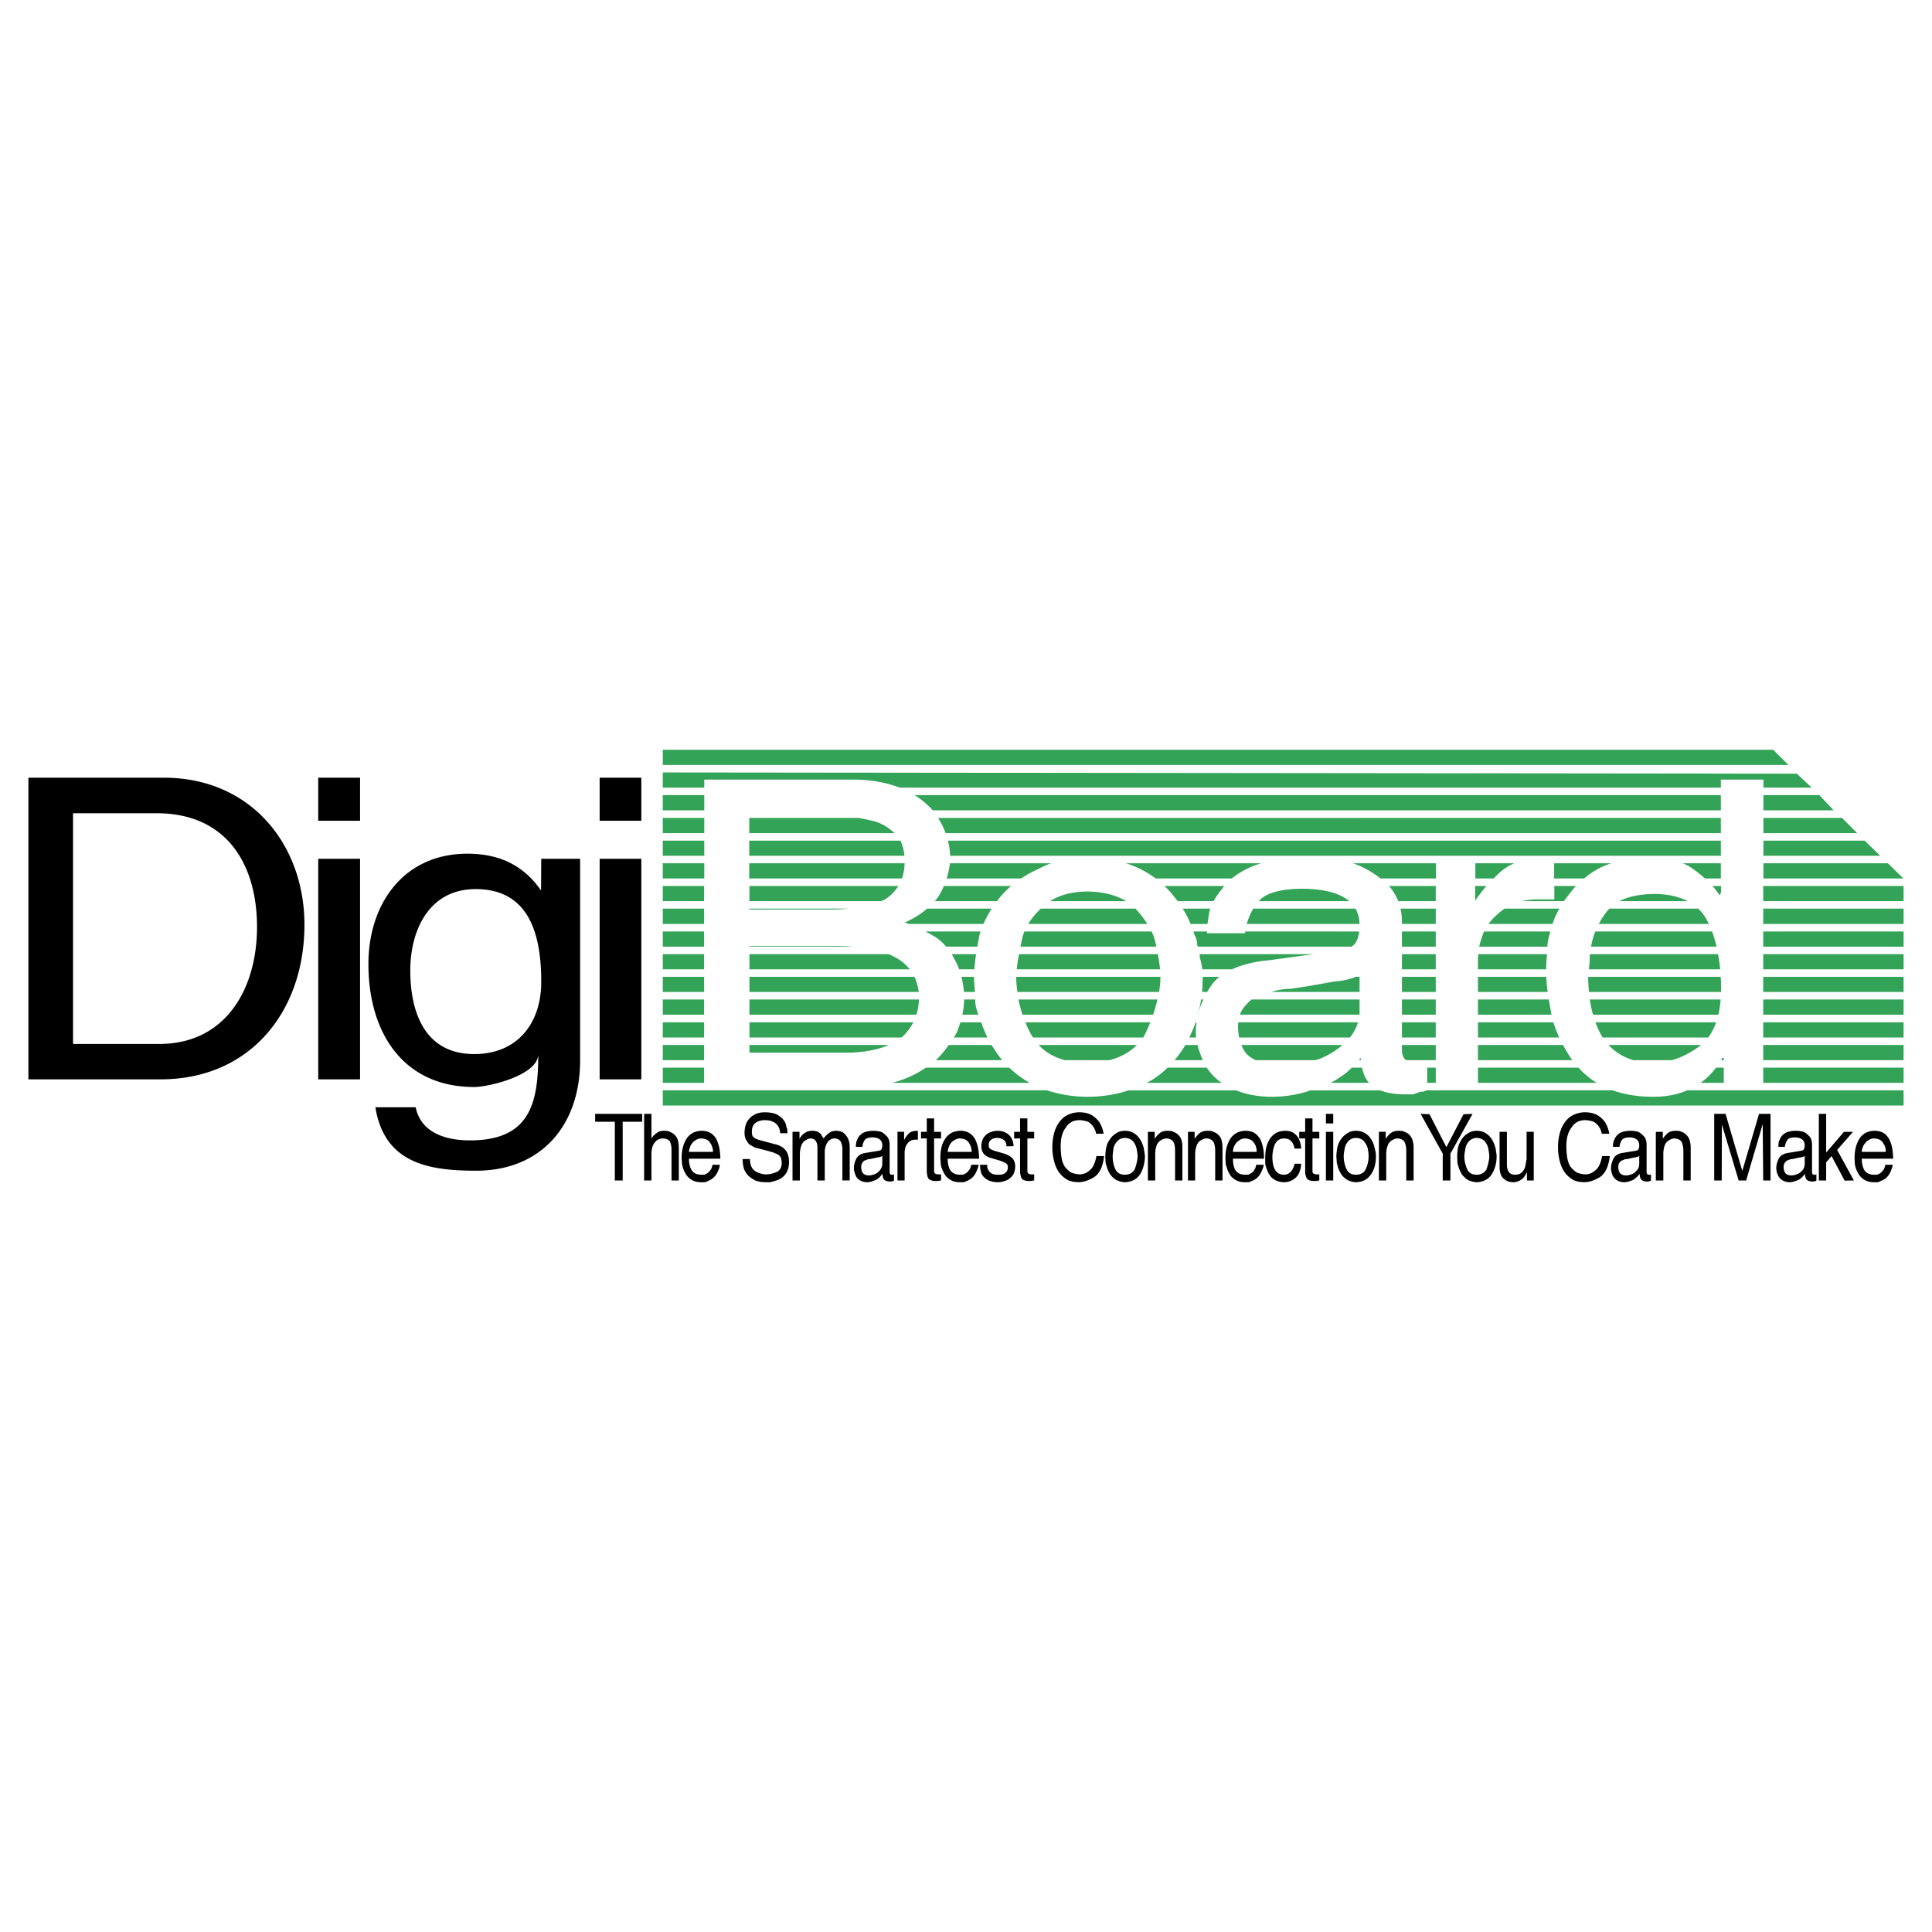 <svg xmlns="http://www.w3.org/2000/svg" width="2500" height="2500" viewBox="0 0 192.756 192.756"><g fill-rule="evenodd" clip-rule="evenodd"><path fill="#fff" d="M0 0h192.756v192.756H0V0z"/><path d="M185.746 114.924h2.4a1.69 1.69 0 0 0-.068-.506c-.053-.156-.158-.312-.244-.451-.174-.244-.486-.383-.904-.383-.191 0-.4.086-.574.209-.174.104-.314.312-.436.486-.088.227-.174.453-.174.645zm2.35 1.287h.73c0 .174-.088.418-.209.695-.123.279-.314.539-.539.697a2.547 2.547 0 0 1-.471.242c-.07.035-.191.105-.295.105h-.4c-.297 0-.574-.07-.783-.176a1.742 1.742 0 0 1-.609-.504 3.033 3.033 0 0 1-.383-.783c-.035-.139-.086-.312-.086-.451 0-.156-.018-.365-.018-.521 0-.506.068-.975.227-1.375.139-.383.348-.748.643-.957.279-.244.713-.365 1.148-.365.297 0 .574.07.818.191.209.104.4.312.539.521.156.227.277.574.348.887.07.332.121.766.121 1.184h-3.131c0 .504.121.922.295 1.201.209.26.539.4.924.4h.295c.035 0 .104-.035.174-.07.139-.07.262-.139.312-.227.123-.104.209-.244.262-.348.035-.137.088-.278.088-.346zm-4.803-1.479l1.67 3.043-.922.018-1.305-2.451-.539.625v1.809h-.73v-6.645h.73v3.861l1.775-2.07h.904l-1.583 1.81zm-3.236 1.373v-.781c-.051.051-.191.104-.348.139-.104 0-.383.068-.852.174a.828.828 0 0 0-.418.104.499.499 0 0 0-.33.227c-.105.105-.156.279-.156.453 0 .295.086.504.174.625.121.141.348.227.59.227.227 0 .436-.068.627-.139.209-.088.4-.262.521-.418.123-.156.191-.4.191-.592v-.019h.001zm-1.983-1.687h-.645c0-.156.018-.348.035-.486.053-.174.139-.312.191-.436.123-.209.348-.416.592-.521.279-.104.574-.156.922-.156.174 0 .4.018.645.07.242.051.451.225.66.434.191.174.312.488.312.854v2.748c0 .174.07.279.209.279h.141l.086-.035v.625l-.07.035h-.051l-.123.053h-.156c-.277 0-.469-.088-.574-.191-.086-.104-.174-.348-.174-.592-.086.139-.209.312-.365.418a1.008 1.008 0 0 1-.486.277 1.679 1.679 0 0 1-.68.158c-.242 0-.486-.07-.678-.176a1.088 1.088 0 0 1-.469-.504 1.716 1.716 0 0 1-.176-.713c0-.348.105-.678.244-.957.139-.312.521-.539 1.045-.592l1.146-.191c.053 0 .123-.035.158-.035.051 0 .086-.051.121-.068.07-.07.121-.227.121-.453 0-.504-.348-.783-1.008-.783-.332 0-.609.088-.713.244a1.575 1.575 0 0 0-.26.694zm-2.209-2.262l-1.652 5.619h-.748l-1.672-5.584-.018 5.584h-.748v-6.645h1.133l1.652 5.637h.035l1.652-5.637h1.148v6.645h-.732l-.05-5.619zm-7.185 2.332v3.287h-.73v-2.922c0-.436-.088-.748-.191-.957-.156-.191-.4-.312-.73-.312-.088 0-.174.035-.227.035a1.961 1.961 0 0 0-.262.139c-.156.07-.33.244-.434.469a2.715 2.715 0 0 0-.156.957v2.592h-.748v-4.854h.695v.697c.121-.191.295-.4.486-.557.191-.174.488-.244.801-.244.139 0 .279.018.365.018.088.035.244.086.348.139.209.088.4.279.557.504.139.244.227.627.227 1.027v-.018h-.001zm-5.133 1.617v-.781c-.051.051-.191.104-.348.139-.086 0-.383.068-.834.174a.79.79 0 0 0-.418.104c-.139.035-.279.105-.348.227-.105.105-.139.279-.139.453 0 .295.068.504.174.625.121.141.33.227.574.227.225 0 .451-.068.643-.139a1.49 1.49 0 0 0 .504-.418c.141-.156.191-.4.191-.592v-.019h.001zm-1.965-1.687h-.662c0-.156.018-.348.053-.486.053-.174.123-.312.191-.436.121-.209.33-.416.592-.521.262-.104.574-.156.922-.156.174 0 .383.018.645.07.225.051.451.225.643.434.191.174.314.488.314.854v2.748c0 .174.086.279.225.279h.123l.086-.035v.625l-.068.035h-.053l-.105.053h-.156c-.295 0-.486-.088-.574-.191-.104-.104-.174-.348-.174-.592a1.462 1.462 0 0 1-.383.418.951.951 0 0 1-.469.277 1.748 1.748 0 0 1-.68.158c-.242 0-.504-.07-.695-.176a1.188 1.188 0 0 1-.469-.504 2.001 2.001 0 0 1-.158-.713c0-.348.105-.678.244-.957.139-.312.521-.539 1.01-.592l1.182-.191c.035 0 .123-.035.158-.035.033 0 .086-.051.104-.068.07-.07.121-.227.121-.453 0-.504-.348-.783-.99-.783-.348 0-.609.088-.73.244a1.341 1.341 0 0 0-.247.694zm-1.027-1.305h-.748c-.051-.33-.191-.607-.365-.816s-.4-.383-.609-.436c-.225-.053-.469-.104-.66-.104-.277 0-.539.051-.766.156-.209.121-.436.277-.574.521-.174.209-.33.504-.416.818-.105.33-.141.713-.141 1.148 0 .381.035.781.088 1.113.053.33.174.643.312.869.156.209.383.436.609.574.104.068.242.104.383.139.156.035.348.07.521.07.348 0 .695-.141.975-.4.33-.244.557-.748.678-1.426h.766c-.121 1.078-.469 1.756-.992 2.104-.557.33-1.078.506-1.564.506-.156 0-.348-.035-.488-.035a5.27 5.27 0 0 1-.504-.141 2.776 2.776 0 0 1-.818-.643c-.242-.277-.434-.645-.574-1.096a5.43 5.43 0 0 1-.225-1.619c0-.66.121-1.27.312-1.773.209-.521.539-.957.922-1.234a2.664 2.664 0 0 1 1.461-.436c.488 0 .904.104 1.254.295.33.209.625.488.799.783.19.35.313.698.364 1.063zm-7.532 4.662h-.68v-.748l-.035-.033c-.139.33-.348.592-.557.713a1.392 1.392 0 0 1-.783.244c-.348 0-.695-.123-.939-.348-.277-.227-.416-.645-.416-1.184v-3.498h.73v3.236c0 .697.277 1.045.801 1.045.26 0 .521-.07.66-.209.174-.174.33-.4.365-.609.018-.121.07-.262.07-.365 0-.053.035-.139.035-.209 0-.035.033-.139.033-.174v-2.715h.715v4.854h.001zm-6.925-2.4c0 .436.105.889.279 1.254.156.398.504.574.939.574s.783-.176.992-.541c.051-.174.139-.398.174-.59.051-.227.104-.471.104-.697 0-.242-.053-.521-.104-.799-.053-.297-.209-.541-.383-.748a1.139 1.139 0 0 0-.783-.297c-.279 0-.539.123-.713.297a1.36 1.36 0 0 0-.4.748c-.035.278-.105.557-.105.799zm-.713 0c0-.312.035-.643.088-.922.086-.312.227-.592.365-.799.156-.227.383-.453.643-.592.227-.174.557-.244.836-.244.33 0 .645.07.887.227.244.139.453.348.609.574.139.209.279.521.365.834.018.053.053.139.053.191 0 .07.035.209.035.314.033.104.051.277.051.416 0 .436-.068.871-.225 1.254-.141.398-.35.713-.645.957a2 2 0 0 1-1.131.365c-.279 0-.574-.105-.836-.209a2.462 2.462 0 0 1-.625-.574c-.141-.244-.297-.539-.365-.854a1.268 1.268 0 0 1-.088-.434c0-.172-.017-.348-.017-.504zm-.678-.277v2.678h-.766v-2.678l-2.209-3.967.887.035 1.688 3.287 1.705-3.287.904-.035-2.209 3.967zm-3.672-.61v3.287h-.73v-2.922c0-.436-.086-.748-.191-.957-.156-.191-.383-.312-.713-.312-.104 0-.191.035-.244.035-.068.035-.174.086-.26.139a.878.878 0 0 0-.418.469c-.104.227-.174.557-.174.957v2.592h-.73v-4.854h.678v.697c.123-.191.297-.4.488-.557.209-.174.486-.244.816-.244.123 0 .262.018.348.018.105.035.262.086.35.139.225.088.416.279.557.504.139.244.225.627.225 1.027v-.018h-.002zm-6.974.887c0 .436.104.889.277 1.254.174.398.506.574.939.574.453 0 .783-.176.975-.541.088-.174.156-.398.209-.59.051-.227.086-.471.086-.697 0-.242-.035-.521-.086-.799a2.063 2.063 0 0 0-.4-.748 1.17 1.17 0 0 0-.783-.297c-.295 0-.557.123-.73.297-.191.207-.33.451-.383.748-.054.278-.104.557-.104.799zm-.731 0a5.1 5.1 0 0 1 .104-.922c.07-.312.209-.592.365-.799.139-.227.4-.453.627-.592.242-.174.557-.244.852-.244.314 0 .627.07.887.227.244.139.471.348.609.574.139.209.297.521.348.834a.397.397 0 0 1 .053.191c0 .07.07.209.07.314.018.104.035.277.035.416 0 .436-.07.871-.209 1.254a2.444 2.444 0 0 1-.662.957 1.958 1.958 0 0 1-1.131.365c-.295 0-.592-.105-.818-.209a2.296 2.296 0 0 1-.643-.574c-.139-.244-.297-.539-.365-.854-.035-.139-.088-.295-.088-.434-.001-.172-.034-.348-.034-.504zm-.314-3.287h-.73v-.957h.73v.957zm0 .834v4.854h-.73v-4.854h.73zm-1.391.662h-.68v3.219c0 .156.035.26.123.295.068.035.191.07.295.07h.262v.607l-.365.053h-.191c-.227 0-.418-.053-.541-.121a.558.558 0 0 1-.242-.365c-.053-.139-.07-.314-.07-.539v-3.219h-.592v-.662h.592v-1.338h.73v1.338h.68v.662h-.001zm-1.775 1.008h-.695c-.123-.66-.453-1.008-1.045-1.008-.26 0-.504.086-.678.244a1.556 1.556 0 0 0-.365.713 3.7 3.7 0 0 0-.121.852c0 1.201.383 1.811 1.164 1.811a.882.882 0 0 0 .645-.279c.191-.191.348-.504.4-.818h.66c0 .314-.086.609-.191.889a1.471 1.471 0 0 1-.557.66 1.642 1.642 0 0 1-.957.297c-.295 0-.557-.07-.799-.176-.244-.121-.471-.277-.609-.504a2.464 2.464 0 0 1-.365-.783 1.394 1.394 0 0 1-.105-.451v-.521c0-.506.053-.975.209-1.375.141-.383.365-.748.662-.957.277-.244.695-.365 1.131-.365.348 0 .643.07.869.244.227.156.436.416.521.66.105.244.191.557.191.869h.035v-.002zm-6.838.332h2.367a1.63 1.63 0 0 0-.07-.506c-.033-.156-.139-.312-.242-.451-.174-.244-.488-.383-.906-.383a.903.903 0 0 0-.539.209c-.209.104-.348.312-.451.486a1.551 1.551 0 0 0-.159.645zm2.314 1.287h.748c0 .174-.104.418-.227.695-.121.279-.312.539-.539.697a1.658 1.658 0 0 1-.451.242c-.088.035-.191.105-.314.105h-.398c-.297 0-.557-.07-.783-.176a1.724 1.724 0 0 1-.609-.504c-.139-.227-.297-.504-.348-.783a1.09 1.09 0 0 1-.123-.451c0-.156-.018-.365-.018-.521 0-.506.07-.975.227-1.375.141-.383.365-.748.662-.957.295-.244.695-.365 1.131-.365.295 0 .592.07.816.191.209.104.4.312.557.521.141.227.279.574.332.887.086.332.121.766.121 1.184h-3.098c0 .504.088.922.279 1.201.191.26.539.4.939.4h.261c.051 0 .121-.035.191-.07.121-.07.242-.139.33-.227.086-.104.174-.244.227-.348.052-.137.087-.278.087-.346zm-3.357-1.723v3.287h-.73v-2.922c0-.436-.07-.748-.191-.957a.854.854 0 0 0-.695-.312c-.105 0-.209.035-.244.035-.088.035-.174.086-.277.139-.158.07-.314.244-.418.469a2.668 2.668 0 0 0-.174.957v2.592h-.715v-4.854h.662v.697c.139-.191.295-.4.486-.557.209-.174.506-.244.818-.244.121 0 .262.018.365.018.104.035.244.086.33.139.227.088.436.279.574.504.139.244.209.627.209 1.027v-.018zm-4.002 0v3.287h-.73v-2.922c0-.436-.051-.748-.191-.957-.139-.191-.383-.312-.695-.312-.086 0-.209.035-.244.035-.086.035-.174.086-.277.139-.139.07-.312.244-.418.469a2.761 2.761 0 0 0-.156.957v2.592h-.73v-4.854h.678v.697c.123-.191.297-.4.488-.557.191-.174.486-.244.799-.244.123 0 .262.018.365.018.105.035.244.086.332.139.225.088.434.279.574.504.156.244.207.627.207 1.027v-.018h-.002zm-6.957.887c0 .436.086.889.26 1.254.174.398.521.574.957.574s.783-.176.975-.541c.07-.174.156-.398.191-.59.053-.227.104-.471.104-.697 0-.242-.051-.521-.104-.799a1.786 1.786 0 0 0-.383-.748 1.173 1.173 0 0 0-.783-.297c-.295 0-.557.123-.73.297-.191.207-.348.451-.4.748-.036.278-.087.557-.087.799zm-.731 0c0-.312.033-.643.104-.922.053-.312.209-.592.365-.799.139-.227.383-.453.627-.592.242-.174.557-.244.852-.244.312 0 .645.07.869.227a1.6 1.6 0 0 1 .609.574c.156.209.297.521.383.834a.72.72 0 0 1 .035.191c0 .07.053.209.053.314.018.104.051.277.051.416 0 .436-.086.871-.225 1.254-.141.398-.35.713-.645.957a2.045 2.045 0 0 1-1.131.365c-.295 0-.574-.105-.836-.209a2.002 2.002 0 0 1-.625-.574 2.66 2.66 0 0 1-.365-.854 1.3 1.3 0 0 1-.105-.434c0-.172-.016-.348-.016-.504zm-.175-2.262h-.748c-.051-.33-.191-.607-.365-.816s-.383-.383-.607-.436c-.227-.053-.471-.104-.662-.104-.277 0-.539.051-.766.156-.209.121-.436.277-.574.521a2.28 2.28 0 0 0-.418.818c-.104.33-.139.713-.139 1.148 0 .381.035.781.088 1.113.051.33.174.643.312.869.156.209.383.436.609.574.104.068.244.104.383.139.156.035.348.07.521.07.348 0 .695-.141.975-.4.33-.244.557-.748.678-1.426h.766c-.121 1.078-.469 1.756-.992 2.104-.557.33-1.078.506-1.564.506-.156 0-.348-.035-.488-.035a5.27 5.27 0 0 1-.504-.141 2.802 2.802 0 0 1-.818-.643c-.242-.277-.434-.645-.574-1.096a5.43 5.43 0 0 1-.225-1.619c0-.66.121-1.27.312-1.773.209-.521.539-.957.922-1.234a2.664 2.664 0 0 1 1.461-.436c.488 0 .922.104 1.254.295.33.209.625.488.799.783.19.35.313.698.364 1.063zm-6.924.471h-.678v3.219c0 .156.053.26.121.295.07.035.191.07.297.07h.26v.607l-.365.053h-.191c-.225 0-.416-.053-.539-.121a.443.443 0 0 1-.227-.365c-.068-.139-.086-.314-.086-.539v-3.219h-.592v-.662h.592v-1.338h.73v1.338h.678v.662zm-2.053.766l-.713.018c0-.557-.348-.836-.992-.836-.068 0-.174.035-.312.053-.035 0-.121.07-.174.086-.035.035-.121.088-.156.141-.088.086-.141.26-.141.416 0 .176.053.35.158.383.068.07.295.174.607.262l.68.191c.418.121.73.312.904.469.191.209.295.488.295.818s-.068.645-.207.854a1.519 1.519 0 0 1-.609.539c-.262.104-.574.209-.887.209-.488 0-.906-.123-1.148-.297a1.4 1.4 0 0 1-.541-.627c-.016-.121-.068-.295-.086-.398 0-.141-.035-.314-.035-.418h.73v.244s.018.068.018.104.07.104.07.121a.686.686 0 0 0 .312.365c.139.123.4.158.695.158.141 0 .297-.018.436-.035.156-.07.297-.141.383-.262.088-.104.139-.277.139-.451 0-.176-.068-.332-.174-.383-.121-.088-.365-.191-.678-.297l-.836-.244a1.49 1.49 0 0 1-.695-.398c-.156-.174-.262-.453-.262-.766 0-.332.088-.609.209-.836.141-.209.35-.418.574-.521.244-.121.557-.191.818-.191.348 0 .66.07.834.191.227.104.436.312.523.469.086.141.174.314.209.488.033.156.051.312.051.4v-.019h.001zm-6.576.574h2.4a1.61 1.61 0 0 0-.087-.506 2.188 2.188 0 0 0-.226-.451c-.174-.244-.487-.383-.922-.383-.174 0-.383.086-.557.209-.191.104-.348.312-.435.486-.086.227-.173.453-.173.645zm2.349 1.287h.731c0 .174-.104.418-.227.695-.121.279-.312.539-.54.697a1.935 1.935 0 0 1-.452.242c-.069.035-.208.105-.296.105h-.417c-.278 0-.557-.07-.766-.176a1.594 1.594 0 0 1-.609-.504 3 3 0 0 1-.383-.783 1.387 1.387 0 0 1-.087-.451c0-.156-.035-.365-.035-.521 0-.506.069-.975.209-1.375.156-.383.382-.748.678-.957.278-.244.713-.365 1.148-.365.296 0 .574.07.783.191.226.104.435.312.574.521.156.227.262.574.348.887.07.332.123.766.123 1.184H94.55c0 .504.104.922.296 1.201.191.26.539.4.922.4h.261a.579.579 0 0 0 .208-.07c.122-.07.244-.139.313-.227.087-.104.208-.244.243-.348.055-.137.107-.278.107-.346zm-3.01-2.627h-.696v3.219c0 .156.052.26.122.295.07.035.191.07.278.07h.296v.607l-.383.053h-.191a1.2 1.2 0 0 1-.539-.121.5.5 0 0 1-.243-.365 2.133 2.133 0 0 1-.07-.539v-3.219h-.574v-.662h.574v-1.338h.731v1.338h.696v.662h-.001zm-3.636 1.408v2.783h-.713v-4.854h.661v.801c.104-.156.226-.365.313-.469.122-.141.261-.279.4-.332.156-.051.348-.104.504-.104.035 0 .104.018.157.018v.869h-.278a.93.93 0 0 0-.522.156c-.174.105-.313.314-.4.488a1.873 1.873 0 0 0-.122.644zm-2.227 1.113v-.781c-.052.051-.208.104-.348.139-.087 0-.383.068-.853.174a.789.789 0 0 0-.417.104.539.539 0 0 0-.348.227.74.74 0 0 0-.139.453c0 .295.07.504.174.625.122.141.331.227.574.227.227 0 .453-.068.644-.139.191-.088.4-.262.505-.418.122-.156.208-.4.208-.592v-.019zm-1.983-1.687h-.661c0-.156.035-.348.052-.486.052-.174.122-.312.191-.436.122-.209.348-.416.592-.521.278-.104.591-.156.922-.156.174 0 .4.018.626.07.261.051.47.225.661.434.208.174.331.488.331.854v2.748c0 .174.069.279.208.279h.122l.104-.035v.625l-.069.035h-.052l-.122.053h-.14c-.295 0-.487-.088-.608-.191-.087-.104-.157-.348-.157-.592-.104.139-.226.312-.365.418a1.109 1.109 0 0 1-.487.277 1.742 1.742 0 0 1-.678.158c-.261 0-.487-.07-.696-.176-.191-.121-.365-.277-.452-.504s-.174-.469-.174-.713c0-.348.104-.678.244-.957.156-.312.504-.539 1.026-.592l1.166-.191c.052 0 .122-.035.139-.035.052 0 .104-.051.139-.068.069-.07.122-.227.122-.453 0-.504-.348-.783-1.009-.783-.348 0-.609.088-.731.244a1.376 1.376 0 0 0-.244.694zm-6.976 3.357v-4.854h.696v.697c.313-.539.748-.801 1.27-.801.244 0 .436.053.574.104.157.088.278.191.331.297l.104.174.122.191c.209-.262.418-.471.592-.574.174-.121.4-.191.696-.191.174 0 .365.053.574.121.191.105.348.279.504.523.157.242.244.607.244.99v3.322h-.731v-3.061c0-.348-.069-.645-.174-.818-.104-.191-.331-.312-.609-.312a.841.841 0 0 0-.504.174c-.157.104-.261.312-.348.504-.07.191-.122.418-.122.609v2.904h-.73v-3.287c0-.139-.018-.312-.052-.418a1.05 1.05 0 0 0-.209-.348.803.803 0 0 0-.4-.139c-.086 0-.191.035-.226.035-.087.035-.174.086-.278.139-.156.07-.313.244-.417.469a2.69 2.69 0 0 0-.174.957v2.592h-.733v.001zm-.504-4.713h-.731c0-.191-.052-.418-.139-.592s-.227-.33-.348-.418a.307.307 0 0 0-.174-.104c-.087-.035-.174-.088-.278-.123a2.85 2.85 0 0 0-.54-.068c-.348 0-.678.068-.922.242-.261.156-.417.471-.417.889 0 .174.017.33.069.451a.87.87 0 0 0 .261.244c.087.035.208.086.348.139l1.688.453c.4.086.731.277.975.557.243.277.365.695.365 1.199 0 .348-.07.697-.191.939a1.677 1.677 0 0 1-.54.645 2.187 2.187 0 0 1-.765.33l-.383.105h-.417c-.435 0-.818-.07-1.079-.176a3.373 3.373 0 0 1-.661-.451c-.226-.227-.4-.504-.47-.748a3.317 3.317 0 0 1-.122-.939h.731c0 .348.07.643.208.887.14.209.366.383.609.471.261.104.521.174.783.174.4 0 .748-.105 1.079-.244.313-.156.487-.469.487-.887 0-.227-.052-.436-.087-.539a.81.81 0 0 0-.4-.365c-.104-.035-.209-.088-.331-.141l-.453-.139-1.2-.312c-.087 0-.191-.053-.261-.088a1.837 1.837 0 0 1-.261-.139c-.208-.088-.365-.244-.487-.486-.157-.209-.227-.488-.227-.818s.07-.713.191-.975c.157-.312.4-.592.696-.766.295-.191.678-.295 1.113-.295.609 0 1.096.104 1.409.33.348.209.592.521.696.818 0 .033.052.156.052.209 0 .104.069.207.087.26.019.139.037.298.037.471zm-9.83 1.862h2.4c0-.174-.017-.348-.086-.506-.035-.156-.139-.312-.227-.451-.174-.244-.487-.383-.904-.383-.191 0-.4.086-.574.209-.174.104-.331.312-.435.486-.087.227-.174.453-.174.645zm2.349 1.287h.731c0 .174-.087.418-.208.695a1.72 1.72 0 0 1-.557.697 1.94 1.94 0 0 1-.453.242c-.07.035-.191.105-.295.105h-.4c-.296 0-.557-.07-.783-.176a1.73 1.73 0 0 1-.608-.504 2.97 2.97 0 0 1-.383-.783c-.035-.139-.087-.312-.087-.451 0-.156-.035-.365-.035-.521 0-.506.087-.975.227-1.375.156-.383.365-.748.661-.957.296-.244.713-.365 1.148-.365.295 0 .574.07.8.191.209.104.417.312.557.521.156.227.261.574.348.887.069.332.122.766.122 1.184h-3.131c0 .504.104.922.313 1.201.174.26.522.4.922.4h.26a.51.51 0 0 0 .191-.07.899.899 0 0 0 .313-.227 1.52 1.52 0 0 0 .261-.348c.034-.137.086-.278.086-.346zm-3.358-1.723v3.287h-.73v-3.096c0-.365-.087-.645-.174-.818-.122-.156-.366-.277-.696-.277a.982.982 0 0 0-.783.383c-.226.244-.348.643-.348 1.217v2.592h-.73v-6.645h.73v2.453c.14-.227.313-.4.522-.539.174-.156.435-.227.73-.227.104 0 .261.018.348.018.104.035.261.086.348.139.226.088.417.279.574.504.139.244.208.627.208 1.027v-.018h.001zm-8.35-2.574v-.783h4.697v.783h-1.948v5.861h-.783v-5.861h-1.966zM7.288 81.138v23.016H15.9c6.593 0 9.742-5.463 9.742-11.656 0-6.333-3.079-11.36-10.003-11.36H7.288zm-4.454 26.548V77.589h13.483c8.82 0 14.057 6.785 14.057 14.666 0 8.733-5.48 15.43-14.335 15.43H2.834v.001zm33.09-22.007v22.006h-4.175V85.679h4.175zm0-3.792h-4.175V77.59h4.175v4.297zm5.01 14.925c0 4.246 1.479 8.352 6.385 8.352 4.297 0 6.681-3.062 6.681-7.203 0-4.523-1.079-9.255-6.542-9.255-4.714 0-6.524 4.192-6.524 8.106zm16.944-11.133v20.127c0 6.402-3.827 10.996-10.386 10.996-4.628 0-9.151-.697-10.038-6.332h4.019c.435 2.156 2.366 3.305 5.428 3.305 6.037 0 6.802-3.793 6.802-8.611 0 2.123-4.975 3.287-6.384 3.287-7.098 0-10.561-5.428-10.561-12.264 0-6.09 3.584-11.013 9.865-11.013 3.131 0 5.567 1.096 7.359 3.671L54 85.679h3.878zm6.107 0v22.006h-4.158V85.679h4.158zm0-3.792h-4.158V77.59h4.158v4.297z"/><path d="M104.467 108.783H66.125v1.512h123.797v-1.512h-21.59c-1.01.434-2.123.643-3.375.643-1.531 0-2.889-.227-4.07-.643h-18.562l-.332.139h-.277l-.73.26h-.836c-1.025 0-1.826-.156-2.436-.398h-6.959c-1.113.398-2.486.643-3.861.643-1.252 0-2.506-.209-3.566-.643h-10.734c-1.234.416-2.645.643-4.158.643a12.972 12.972 0 0 1-3.969-.644zm-34.219-2.262h-4.123v1.514h4.123v-1.514zm30.445 0h-8.317c-.8.539-1.774 1.043-2.818 1.355-.156.053-.348.105-.521.158h13.692a10.478 10.478 0 0 1-2.036-1.513zm19.709 0h-3.914c-.469.469-.99.869-1.564 1.234-.156.088-.332.191-.506.279h7.48a5.198 5.198 0 0 1-1.496-1.513zm15.485 0h-1.027a5.697 5.697 0 0 1-1.182.955 6.46 6.46 0 0 1-.906.559h3.811c-.313-.349-.558-.889-.696-1.514zm7.359 0h-.854v1.514h.854v-1.514zm14.231 0h-10.021v1.514h11.848a8.656 8.656 0 0 1-1.827-1.514zm14.507 0h-.781a6.715 6.715 0 0 1-1.531 1.514h2.312v-1.514zm3.932 0h14.006v1.514h-14.006v-1.514zM70.248 104.26h-4.123v1.514h4.123v-1.514zm18.423 0h-13.9v.764h9.725c1.6-.001 3.062-.278 4.175-.764zm10.265 0h-4.28c-.4.557-.835 1.096-1.287 1.514h6.627c-.365-.436-.73-.958-1.06-1.514zm14.492 0h-9.795c.66.73 1.549 1.234 2.609 1.514h4.436c1.097-.28 2.035-.784 2.75-1.514zm6.052 0h-1.217c-.312.539-.68 1.043-1.078 1.514h2.818a10.161 10.161 0 0 1-.523-1.514zm14.458 0h-10.09c.174.434.4.781.645 1.008.207.191.486.365.783.506h5.949c.104-.035.227-.07.33-.088a8.055 8.055 0 0 0 2.383-1.426zm9.308 0h-3.375v.504c0 .451.139.783.4 1.01h2.975v-1.514zm12.699 0h-8.49v1.514h9.43c-.105-.123-.174-.244-.279-.383a26.756 26.756 0 0 1-.661-1.131zm13.762 0h-9.221a5.357 5.357 0 0 0 2.486 1.514h3.846c.975-.279 1.896-.766 2.766-1.41.035-.036.088-.053.123-.104zm6.209 0h14.006v1.514h-14.006v-1.514zm-4.209 1.513h.277v-.227h-.156a.928.928 0 0 1-.121.227zm-36.133 0h.209c0-.07-.018-.141-.018-.227-.052.069-.122.14-.191.227zm-65.326-3.775h-4.123v1.514h4.123v-1.514zm20.877 0H74.771v1.514h15.17c.487-.418.87-.922 1.184-1.514zm6.766 0h-2.069c-.104.312-.208.625-.331.939a4.697 4.697 0 0 1-.331.574h3.357a16.795 16.795 0 0 1-.626-1.513zm16.877 0h-12.457c.174.469.4.922.645 1.355.033.035.086.105.121.158h10.977c.018 0 .035-.018.035-.035.225-.435.47-.956.679-1.478zm4.609 0h-.088c-.156.469-.348.904-.557 1.355-.018.035-.033.105-.068.158h.678a6.139 6.139 0 0 1-.035-.574c0-.314.035-.626.07-.939zm16.109 0h-11.934a3.242 3.242 0 0 0-.035.416c0 .383.053.766.104 1.098h11.064c.366-.453.645-.992.801-1.514zm7.76 0h-3.375v1.514h3.375v-1.514zm11.742 0h-7.533v1.514h8.107a12.526 12.526 0 0 1-.574-1.514zm16.233 0h-12.039c.191.557.451 1.061.713 1.514h10.543c.312-.436.574-.94.783-1.514zm4.695 0h14.006v1.514h-14.006v-1.514zM70.248 99.719h-4.123v1.514h4.123v-1.514zm21.433 0h-16.91v1.514H91.42c.157-.454.244-.958.261-1.514zm5.62 0h-1.114c0 .521-.07 1.043-.174 1.514h1.601c-.174-.453-.312-.957-.312-1.393l-.001-.121zm18.179 0h-13.865c.104.539.242 1.043.4 1.514h13.029c.053-.156.121-.33.156-.488.107-.331.193-.679.28-1.026zm4.575 0h-.225c-.07.521-.191 1.043-.332 1.514h.018c.123-.506.314-1.01.539-1.514zm15.588 0h-10.768a2.751 2.751 0 0 0-.506.486 2.563 2.563 0 0 0-.66 1.027h11.934v-1.513zm7.603 0h-3.375v1.514h3.375v-1.514zm11.289 0h-7.08v1.514h7.342c-.086-.471-.192-.993-.262-1.514zm17.137 0h-13.064c.104.557.191 1.061.33 1.514h12.508c.105-.454.173-.958.226-1.514zm4.244 0h14.006v1.514h-14.006v-1.514zM70.248 97.457h-4.123v1.514h4.123v-1.514zm20.998 0H74.771v1.514h16.893a6.103 6.103 0 0 0-.418-1.514zm5.949 0h-1.27c.104.453.208.992.244 1.514h1.096c-.018-.488-.088-.975-.088-1.461.001-.018.018-.035.018-.053zm18.58 0h-14.369c0 .018-.018.035-.018.053 0 .486.053.973.121 1.461h14.127a8.58 8.58 0 0 0 .139-1.461v-.053zm5.881 0h-1.67v.053c0 .504-.018.973-.053 1.461h.504c.088-.139.174-.297.279-.436.227-.383.54-.748.94-1.078zm13.987 0h-.4c-.398.191-.975.33-1.564.418-.592 0-2.279.416-4.941.781a6.19 6.19 0 0 0-1.896.314h8.803v-1.513h-.002zm7.603 0h-3.375v1.514h3.375v-1.514zm11.029 0h-6.82v1.514h6.959c-.07-.489-.121-1.01-.139-1.514zm17.397 0h-13.203c0 .018-.018.035-.018.053 0 .504.033.99.086 1.461h13.17v-.314c0-.399 0-.8-.035-1.2zm4.244 0h14.006v1.514h-14.006v-1.514zM70.248 95.195h-4.123v1.514h4.123v-1.514zm18.388 0H74.771v1.514h16.005c-.07-.07-.139-.174-.227-.244-.486-.556-1.165-.974-1.913-1.27zm8.751 0h-2.435c.087.156.174.313.261.487.191.313.348.679.487 1.027h1.513c.035-.505.088-.992.174-1.514zm18.129 0h-13.85a16.469 16.469 0 0 0-.225 1.514h14.299a16.859 16.859 0 0 0-.224-1.514zm15.552 0h-11.396c.035.122.035.226.035.365.105.313.191.731.244 1.149h2.957c.992-.453 2.262-.783 3.705-.905l4.455-.609zm12.178 0h-3.375v1.514h3.375v-1.514zm11.098 0h-6.854a4.13 4.13 0 0 0-.035.487v1.027h6.803c0-.505.053-1.027.086-1.514zm17.068 0h-12.787c0 .122-.018.244-.018.365 0 .366-.035.766-.088 1.149h13.1c-.035-.521-.121-1.009-.207-1.514zm4.504 0h14.006v1.514h-14.006v-1.514zM70.248 92.934h-4.123v1.514h4.123v-1.514zm27.592 0h-5.498c.278.157.521.278.748.417.487.261.922.644 1.305 1.096h3.115c.068-.417.156-.853.225-1.218.035-.122.07-.208.105-.295zm17.049 0h-12.682a4.273 4.273 0 0 0-.244.8c-.053.226-.105.47-.156.713h13.568a7.904 7.904 0 0 0-.174-.713 3.456 3.456 0 0 0-.312-.8zm5.549 0h-1.373c.033.087.068.174.086.296.156.244.279.626.279.904 0 .052.033.191.068.313h15.346a.432.432 0 0 0 .086-.07c.348-.191.592-.73.678-1.444h-11.359c-.018.052-.018.104-.035.174h-3.793c-.001-.069.017-.121.017-.173zm22.808 0h-3.375v1.514h3.375v-1.514zm11.43 0h-6.611a8.937 8.937 0 0 0-.486 1.514h6.801c.016-.523.173-1.028.296-1.514zm16.144 0h-11.656a4.328 4.328 0 0 0-.262.8c-.07.191-.121.452-.156.713h12.525a18.559 18.559 0 0 0-.451-1.513zm5.096 0h14.006v1.514h-14.006v-1.514zM74.771 94.447h10.316c-.47-.052-.957-.07-1.444-.07h-8.872v.07zm0-3.793v.087h8.315c.54 0 1.062-.035 1.549-.087h-9.864zm-4.523 0h-4.123v1.531h4.123v-1.531zm28.688 0h-6.437c-.592.522-1.357.992-2.227 1.392.139.035.278.087.4.139h7.445c.227-.521.522-1.043.819-1.531zm14.351 0h-9.445c-.488.47-.922.974-1.254 1.531h11.883a10.188 10.188 0 0 0-1.184-1.531zm7.447 0h-2.732c.297.487.574 1.009.783 1.531h1.688c.07-.521.139-1.043.244-1.443 0-.035 0-.053.017-.088zm14.508 0h-10.211a7.07 7.07 0 0 0-.645 1.531h11.256c-.017-.574-.138-1.061-.4-1.531zm8.004 0h-3.516c.088.417.141.835.141 1.27v.261h3.375v-1.531zm12.334 0h-5.463a7.114 7.114 0 0 0-1.617 1.531h6.4c.159-.521.401-1.026.68-1.531zm13.848 0h-8.873a7.47 7.47 0 0 0-1.043 1.531h10.994c-.033-.052-.051-.104-.086-.139a4.356 4.356 0 0 0-.992-1.392zm6.488 0h14.006v1.531h-14.006v-1.531zm-101.145-.748v-1.513h14.857a4.235 4.235 0 0 1-1.322 1.339c-.122.052-.244.122-.4.174H74.771zm-4.523-1.513h-4.123v1.513h4.123v-1.513zm30.635 0h-6.714c-.122.278-.244.557-.4.8a3.165 3.165 0 0 1-.504.713h6.21l.365-.47a9.957 9.957 0 0 1 1.043-1.043zm21.26 0h-5.967c.312.295.609.608.852.922.158.191.314.4.471.591h3.584c.227-.417.486-.783.748-1.096l.312-.417zm21.103 0h-4.662c.383.452.695.957.922 1.513h3.74v-1.513zm5.063 0h-1.131v1.461c.347-.487.73-1.009 1.131-1.461zm8.923 0h-2.156v1.339h-1.549c-.592 0-1.166.052-1.688.174h4.191c.244-.313.488-.643.732-.957.158-.191.314-.382.47-.556zm14.475 0h-.854c.262.295.488.591.697.922l.156-.243v-.679h.001zm4.209 0h14.006v1.513h-14.006v-1.513zm-14.352 1.513h6.82c-.906-.47-2.037-.713-3.307-.713-1.425 0-2.643.261-3.513.713zm-35.976 0h9.029c-.939-.8-2.541-1.235-4.75-1.235-1.967 0-3.531.4-4.227 1.183l-.052.052zm-20.824 0h7.602c-1.061-.626-2.383-.957-3.932-.957-1.391.001-2.696.331-3.67.957zm-30.011-2.261v-1.514h15.501a5.11 5.11 0 0 1-.261 1.514h-15.24zm-4.488-1.514h-4.141v1.514h4.141v-1.514zm34.602 0H94.778a8.366 8.366 0 0 1-.331 1.514h7.428c.523-.348 1.08-.661 1.637-.905a9.673 9.673 0 0 1 1.355-.609zm20.965 0h-13.484c.4.139.801.278 1.166.452.627.278 1.236.661 1.793 1.062h7.584a8.74 8.74 0 0 1 2.297-1.305c.226-.087.435-.139.644-.209zm17.432 0h-8.281c.99.331 1.93.87 2.748 1.514h5.533v-1.514zm7.828 0h-3.896v1.514h1.844c.521-.609 1.286-1.218 2.052-1.514zm9.654 0h-5.688v1.514h2.992a8.339 8.339 0 0 1 1.826-1.183c.28-.122.575-.226.87-.331zm10.943 0h-3.811c.332.139.627.278.871.452.486.331.939.696 1.355 1.062h1.584v-1.514h.001zm4.245 0h12.422l1.549 1.514h-13.971v-1.514zm-101.181-.748V83.87h15.083c.208.417.348.939.4 1.514H74.753v-.001zm-4.488-1.513h-4.141v1.514h4.141V83.87zm101.424 0h-77.12c.139.505.209 1.026.226 1.514h76.895V83.87h-.001zm4.245 0h10.107l1.549 1.514h-11.656V83.87zm-101.181-.748v-1.514h10.926c.557.104 1.061.209 1.479.313.835.208 1.531.678 2.087 1.2H74.753v.001zm-4.488-1.514h-4.141v1.514h4.141v-1.514zm101.424 0H93.594c.018.018.035.035.035.07.278.435.539.939.713 1.444h77.347v-1.514zm4.245 0h7.848l1.512 1.514h-9.359v-1.514h-.001zM70.265 79.329h-4.141v1.513h4.141v-1.513zm101.424 0H91.246a8.237 8.237 0 0 1 1.81 1.513h78.634v-1.513h-.001zm4.245 0h5.586l1.426 1.513h-7.012v-1.513zM66.125 77.067l113.151.122 1.479 1.392h-4.82v-.8h-4.244v.8H89.767c-1.287-.487-2.818-.8-4.575-.8H70.265v.8h-4.141v-1.514h.001zm0-2.261h110.784l1.531 1.513H66.125v-1.513z" fill="#33a457"/></g></svg>